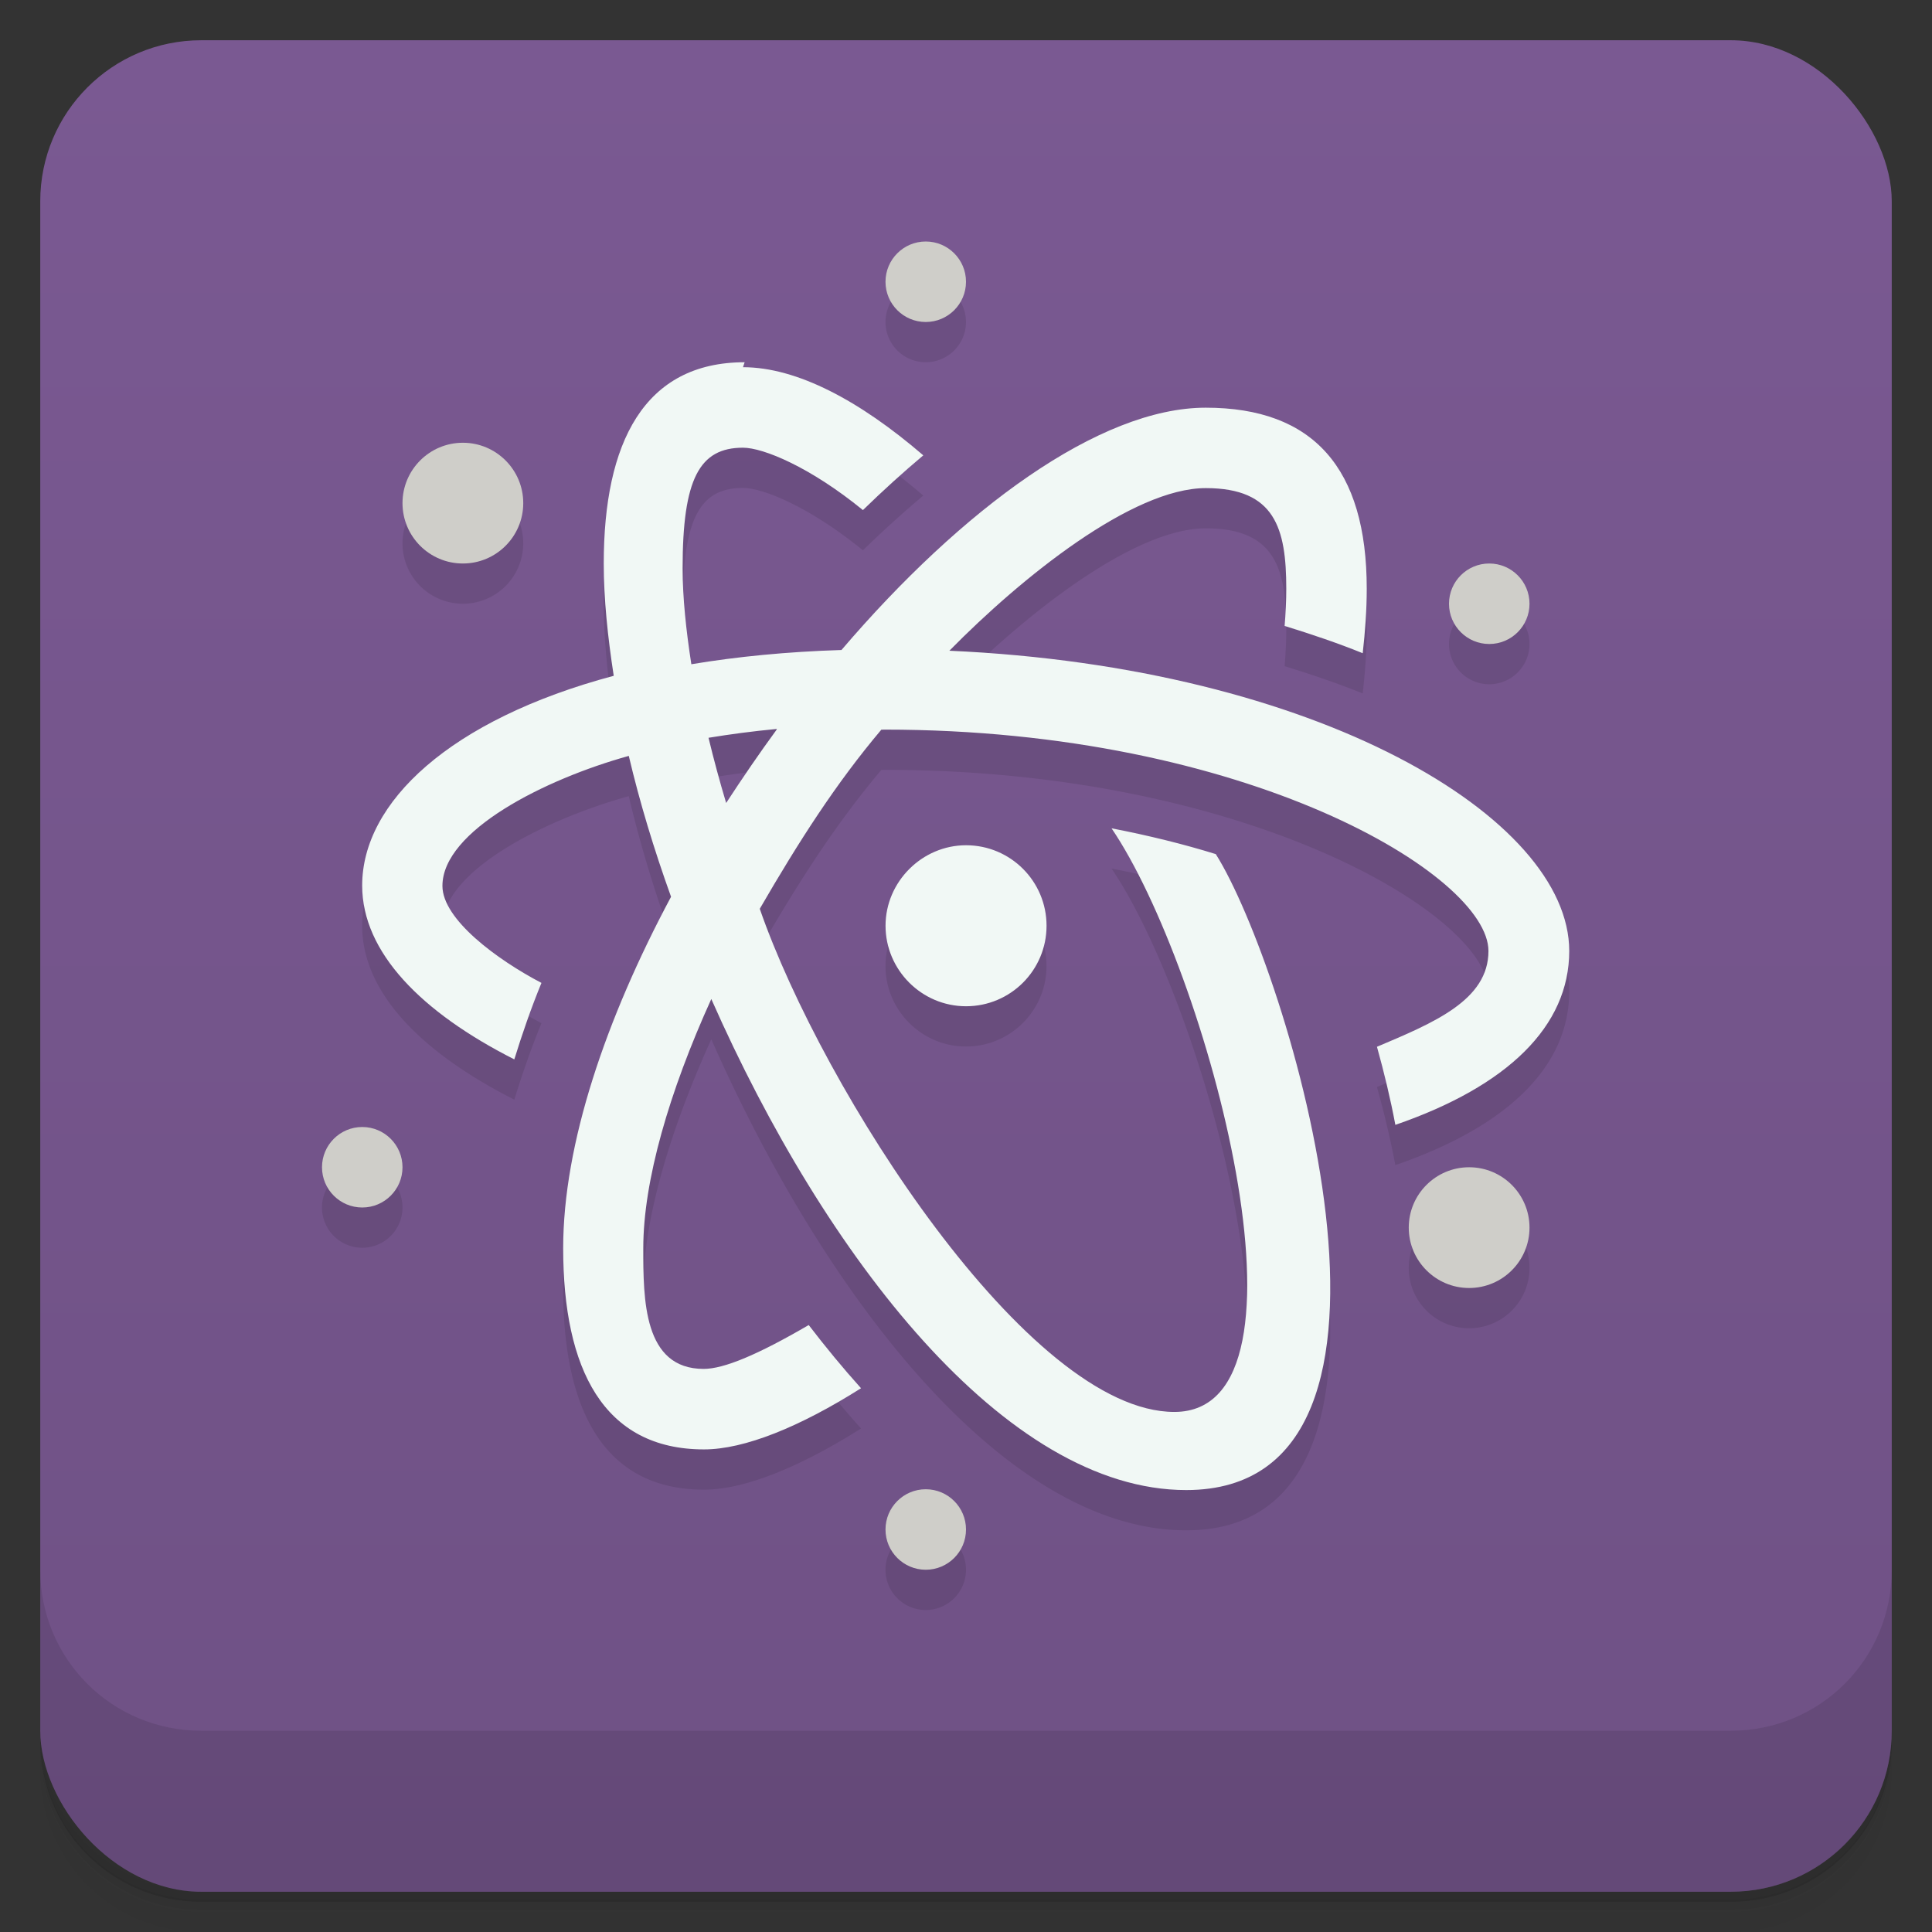 <svg version="1.1" viewBox="0 0 48 48" xmlns="http://www.w3.org/2000/svg">
 <rect x="0" y="0" width="48" height="48" fill="#333333" stroke="none"/>
 <defs>
  <linearGradient id="bg" x2="0" y1="1" y2="47" gradientUnits="userSpaceOnUse">
   <stop style="stop-color:#7a5992" offset="0"/>
   <stop style="stop-color:#6f5185" offset="1"/>
  </linearGradient>
 </defs>
 <path d="m1 43v0.25c0 2.22 1.78 4 4 4h38c2.22 0 4-1.78 4-4v-0.25c0 2.22-1.78 4-4 4h-38c-2.22 0-4-1.78-4-4zm0 0.5v0.5c0 2.22 1.78 4 4 4h38c2.22 0 4-1.78 4-4v-0.5c0 2.22-1.78 4-4 4h-38c-2.22 0-4-1.78-4-4z" style="opacity:.02"/>
 <path d="m1 43.2v0.25c0 2.22 1.78 4 4 4h38c2.22 0 4-1.78 4-4v-0.25c0 2.22-1.78 4-4 4h-38c-2.22 0-4-1.78-4-4z" style="opacity:.05"/>
 <path d="m1 43v0.25c0 2.22 1.78 4 4 4h38c2.22 0 4-1.78 4-4v-0.25c0 2.22-1.78 4-4 4h-38c-2.22 0-4-1.78-4-4z" style="opacity:.1"/>
 <rect x="1" y="1" width="46" height="46" rx="4" style="fill:url(#bg)"/>
 <path d="m1 39v4c0 2.22 1.78 4 4 4h38c2.22 0 4-1.78 4-4v-4c0 2.22-1.78 4-4 4h-38c-2.22 0-4-1.78-4-4z" style="opacity:.1"/>
 <path d="m23 7a1 1 0 0 0-1 1 1 1 0 0 0 1 1 1 1 0 0 0 1-1 1 1 0 0 0-1-1zm-4.5 3c-2.5 0-3.5 2-3.5 5 0 0.872 0.098 1.82 0.248 2.79-4.08 1.09-6.25 3.15-6.25 5.21 0 1.66 1.47 3.15 3.78 4.32 0.196-0.635 0.416-1.27 0.674-1.9-1.11-0.582-2.46-1.58-2.46-2.41 0-1.37 2.54-2.65 4.63-3.23 0.271 1.15 0.625 2.32 1.05 3.5-1.62 3.03-2.68 6.14-2.68 8.73 0 3 1 5 3.5 5 1 0 2.38-0.558 3.9-1.52-0.446-0.496-0.878-1.02-1.3-1.57-1.27 0.741-2.11 1.09-2.61 1.09-1.5 0-1.5-1.73-1.5-3 0-1.67 0.642-3.88 1.69-6.19 2.83 6.41 7.31 12.2 11.8 12.2 6.5 0 2.5-13 0.734-15.8-0.787-0.244-1.66-0.461-2.59-0.641 2.36 3.47 5.36 14.5 1.56 14.5-3.62 0-8.74-8-10.3-12.5 0.98-1.69 1.89-3.11 3.02-4.45 0.029-7e-5 0.055-2e-3 0.084-2e-3 9-6.9e-4 15 3.62 15 5.5 0 1.22-1.35 1.78-2.77 2.38 0.181 0.649 0.337 1.3 0.457 1.94 2.79-0.961 4.32-2.45 4.32-4.32 0-3.31-6.25-7.05-15.4-7.46 1.8-1.83 4.55-4.04 6.37-4.04 1.72 1.3e-4 2 0.999 2 2.5 6e-5 0.305-0.016 0.614-0.041 0.924 0.675 0.209 1.33 0.43 1.94 0.678 0.06-0.534 0.1-1.07 0.1-1.6 8.8e-4 -3-1.33-4.5-4-4.5-2.64 0-6.06 2.52-9.05 6.02-1.35 0.042-2.6 0.165-3.73 0.354-0.131-0.845-0.217-1.66-0.217-2.38-7.9e-4 -2.23 0.42-3 1.5-3 0.505 1.3e-4 1.67 0.481 2.98 1.55 0.495-0.482 0.996-0.937 1.5-1.36-1.58-1.36-3.14-2.19-4.48-2.19zm-7 2a1.5 1.5 0 0 0-1.5 1.5 1.5 1.5 0 0 0 1.5 1.5 1.5 1.5 0 0 0 1.5-1.5 1.5 1.5 0 0 0-1.5-1.5zm25.5 3a1 1 0 0 0-1 1 1 1 0 0 0 1 1 1 1 0 0 0 1-1 1 1 0 0 0-1-1zm-17.7 4.12c-0.437 0.597-0.855 1.21-1.26 1.83-0.164-0.547-0.31-1.09-0.438-1.62 0.536-0.088 1.1-0.163 1.69-0.219zm4.7 2.88c-1.09 0-2 0.905-2 2s0.895 2 2 2 2-0.895 2-2-0.895-2-2-2zm-15 7a1 1 0 0 0-1 1 1 1 0 0 0 1 1 1 1 0 0 0 1-1 1 1 0 0 0-1-1zm27.5 1a1.5 1.5 0 0 0-1.5 1.5 1.5 1.5 0 0 0 1.5 1.5 1.5 1.5 0 0 0 1.5-1.5 1.5 1.5 0 0 0-1.5-1.5zm-13.5 8a1 1 0 0 0-1 1 1 1 0 0 0 1 1 1 1 0 0 0 1-1 1 1 0 0 0-1-1z" style="opacity:.1"/>
 <path d="m23 6c-0.552 0-1 0.448-1 1s0.448 1 1 1 1-0.448 1-1-0.448-1-1-1zm-11.5 5c-0.828 0-1.5 0.672-1.5 1.5s0.672 1.5 1.5 1.5 1.5-0.672 1.5-1.5-0.672-1.5-1.5-1.5zm25.5 3c-0.552 0-1 0.448-1 1s0.448 1 1 1 1-0.448 1-1-0.448-1-1-1zm-28 14c-0.552 0-1 0.448-1 1s0.448 1 1 1 1-0.448 1-1-0.448-1-1-1zm27.5 1c-0.828 0-1.5 0.672-1.5 1.5s0.672 1.5 1.5 1.5 1.5-0.672 1.5-1.5-0.672-1.5-1.5-1.5zm-13.5 8c-0.552 0-1 0.448-1 1s0.448 1 1 1 1-0.448 1-1-0.448-1-1-1z" style="fill:#cfcec9"/>
 <path d="m18.5 9c-2.5 0-3.5 2-3.5 5 0 0.872 0.098 1.82 0.248 2.79-4.08 1.09-6.25 3.15-6.25 5.21 0 1.66 1.47 3.15 3.78 4.32 0.196-0.635 0.416-1.27 0.674-1.9-1.11-0.582-2.46-1.58-2.46-2.41 0-1.37 2.54-2.65 4.63-3.23 0.271 1.15 0.625 2.32 1.05 3.5-1.62 3.03-2.68 6.14-2.68 8.73 0 3 1 5 3.5 5 1 0 2.38-0.558 3.9-1.52-0.446-0.496-0.878-1.02-1.3-1.57-1.27 0.741-2.11 1.09-2.61 1.09-1.5 0-1.5-1.73-1.5-3 0-1.67 0.642-3.88 1.69-6.19 2.83 6.41 7.31 12.2 11.8 12.2 6.5 0 2.5-13 0.734-15.8-0.787-0.244-1.66-0.461-2.59-0.641 2.36 3.47 5.36 14.5 1.56 14.5-3.62 0-8.74-8-10.3-12.5 0.98-1.69 1.89-3.11 3.02-4.45 0.029-7e-5 0.055-2e-3 0.084-2e-3 9-6.9e-4 15 3.62 15 5.5 0 1.22-1.35 1.78-2.77 2.38 0.181 0.649 0.337 1.3 0.457 1.94 2.79-0.961 4.32-2.45 4.32-4.32 0-3.31-6.25-7.05-15.4-7.46 1.8-1.83 4.55-4.04 6.37-4.04 1.72 1.3e-4 2 0.999 2 2.5 6e-5 0.305-0.016 0.614-0.041 0.924 0.675 0.209 1.33 0.43 1.94 0.678 0.06-0.534 0.1-1.07 0.1-1.6 8.8e-4 -3-1.33-4.5-4-4.5-2.64 0-6.06 2.52-9.05 6.02-1.35 0.042-2.6 0.165-3.73 0.354-0.131-0.845-0.217-1.66-0.217-2.38-7.9e-4 -2.23 0.42-3 1.5-3 0.505 1.3e-4 1.67 0.481 2.98 1.55 0.495-0.482 0.996-0.937 1.5-1.36-1.58-1.36-3.14-2.19-4.48-2.19zm0.801 9.12c-0.437 0.597-0.855 1.21-1.26 1.83-0.164-0.547-0.31-1.09-0.438-1.62 0.536-0.088 1.1-0.163 1.69-0.219zm4.7 2.88c-1.09 0-2 0.905-2 2s0.895 2 2 2 2-0.895 2-2-0.895-2-2-2z" style="fill:#f1f8f5"/>
</svg>
